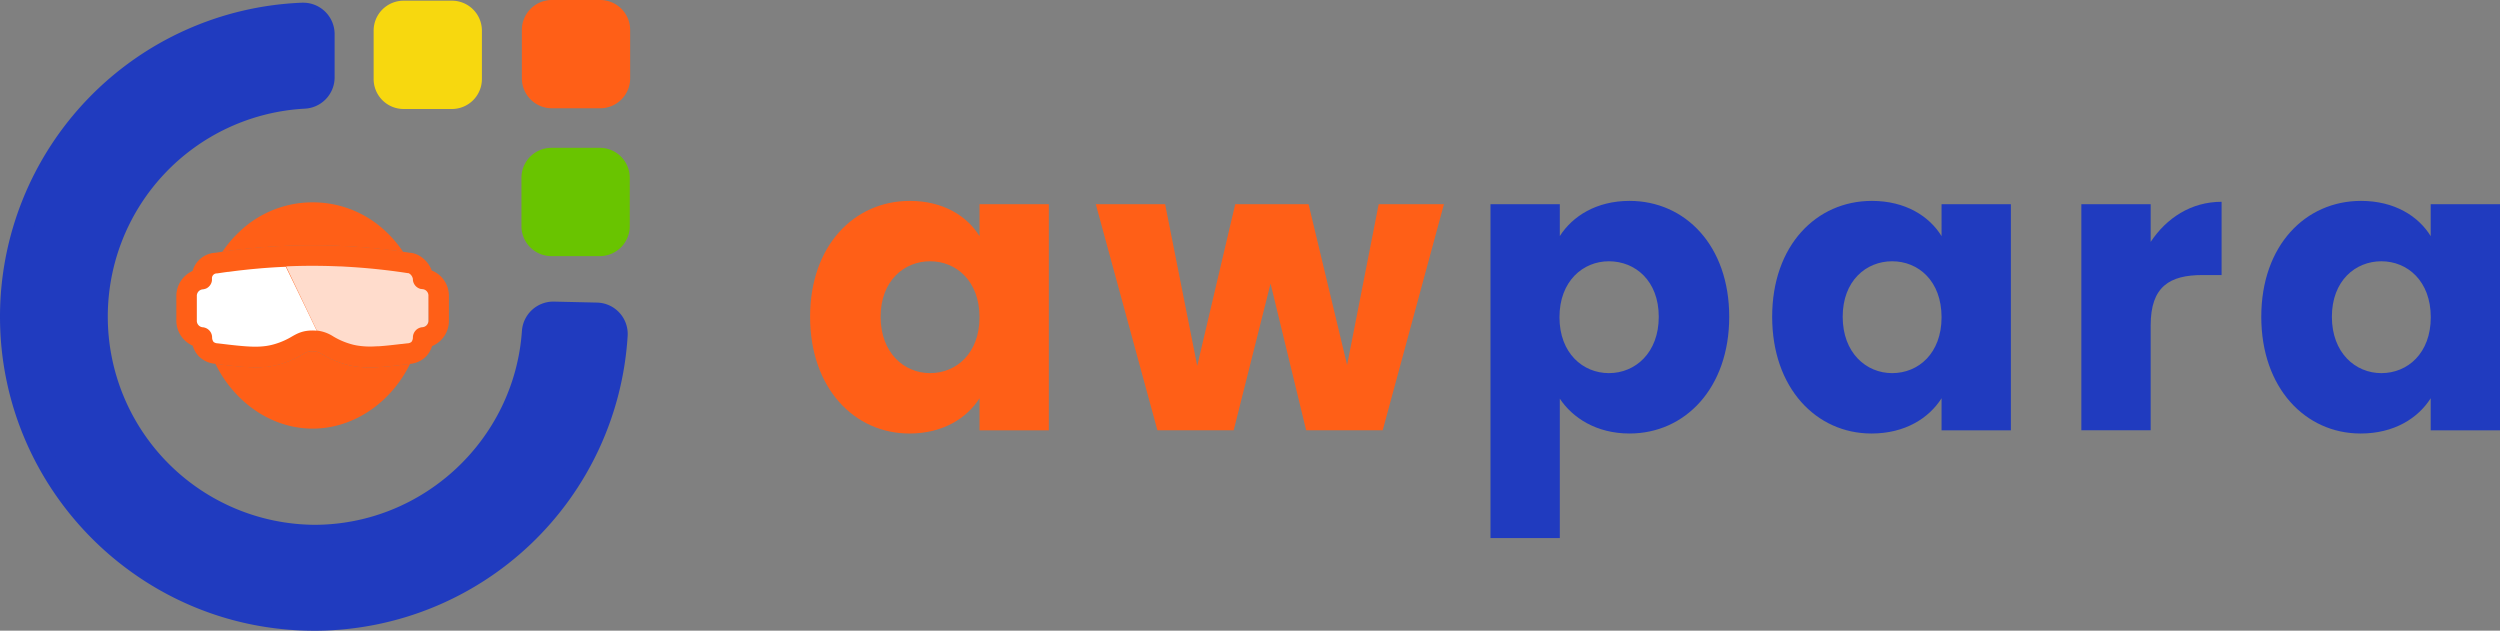 <svg xmlns="http://www.w3.org/2000/svg" viewBox="0 0 1334.34 336.61"><rect x="0" y="0" width="1334.34" height="336.61" fill="#808080" stroke="none"/><defs><style>.cls-1{fill:#ff5f17;}.cls-2{fill:#203bbf;}.cls-3{fill:#fff;}.cls-4{fill:#142852;}.cls-5{fill:#ffdccc;}.cls-6{fill:#69c400;}.cls-7{fill:#f7d80f;}</style></defs><g id="Layer_2" data-name="Layer 2"><g id="Layer_1-2" data-name="Layer 1"><path class="cls-1" d="M485.6,107.22c17.95,0,30.71,8.22,37.2,18.82V109h37v120.7h-37V212.56c-6.71,10.6-19.47,18.82-37.42,18.82-29.42,0-53-24.23-53-62.3S456,107.22,485.6,107.22Zm10.81,32.23c-13.84,0-26.39,10.38-26.39,29.63s12.55,30.07,26.39,30.07c14.06,0,26.39-10.6,26.39-29.85S510.47,139.45,496.41,139.45Z"/><path class="cls-1" d="M584.87,109h37L639,195.25,659.28,109h39.15L719,194.82,735.85,109h34.83L738,229.65H697.14l-19-78.3-19.68,78.3H617.75Z"/><path class="cls-2" d="M869.74,107.22c29.63,0,53.21,23.79,53.21,61.86s-23.58,62.3-53.21,62.3c-17.74,0-30.5-8.44-37.21-18.6v74.4h-37V109h37V126C839.24,115.44,852,107.22,869.74,107.22Zm-11,32.23c-13.85,0-26.39,10.6-26.39,29.85s12.54,29.85,26.39,29.85c14.06,0,26.6-10.82,26.6-30.07S872.77,139.45,858.71,139.45Z"/><path class="cls-2" d="M999.08,107.22c17.95,0,30.72,8.22,37.2,18.82V109h37v120.7h-37V212.56c-6.7,10.6-19.46,18.82-37.41,18.82-29.42,0-53-24.23-53-62.3S969.45,107.22,999.08,107.22Zm10.82,32.23c-13.85,0-26.39,10.38-26.39,29.63s12.54,30.07,26.39,30.07c14.06,0,26.38-10.6,26.38-29.85S1024,139.45,1009.9,139.45Z"/><path class="cls-2" d="M1147.89,229.65h-37V109h37v20.11c8.44-12.76,21.63-21.41,37.85-21.41V146.8h-10.16c-17.52,0-27.69,6.06-27.69,26.82Z"/><path class="cls-2" d="M1260.15,107.22c17.95,0,30.71,8.22,37.2,18.82V109h37v120.7h-37V212.56c-6.7,10.6-19.46,18.82-37.42,18.82-29.42,0-53-24.23-53-62.3S1230.51,107.22,1260.15,107.22ZM1271,139.45c-13.84,0-26.39,10.38-26.39,29.63s12.55,30.07,26.39,30.07c14.06,0,26.39-10.6,26.39-29.85S1285,139.45,1271,139.45Z"/><path class="cls-2" d="M167.64,331.11C78.23,331.11,5.5,258.38,5.5,169a162.33,162.33,0,0,1,156-162h.43A11.26,11.26,0,0,1,173.14,18.2v23a11.26,11.26,0,0,1-10.79,11.24,116.63,116.63,0,0,0,5.29,233.15C228.69,285.61,279.8,237.9,284,177a11.3,11.3,0,0,1,11.22-10.52l23.27.53a11.33,11.33,0,0,1,8,3.64,11.11,11.11,0,0,1,3,8.28A162.14,162.14,0,0,1,169.42,331.1Z"/><path class="cls-2" d="M161.91,12.44a5.76,5.76,0,0,1,5.73,5.76v23A5.77,5.77,0,0,1,162.1,47a122.14,122.14,0,0,0,5.54,244.15c64,0,117.49-50.53,121.84-113.74a5.77,5.77,0,0,1,5.74-5.4h.13l23,.53a5.75,5.75,0,0,1,5.62,6.09,156.65,156.65,0,0,1-154.62,147h-1.72C81.26,325.61,11,255.35,11,169,11,84.59,78.06,15.58,161.69,12.45Zm0-11-.64,0A167.81,167.81,0,0,0,0,169c0,92.44,75.2,167.64,167.64,167.64h1.84A167.63,167.63,0,0,0,335,179.25a16.75,16.75,0,0,0-16.34-17.75l-23-.53h-.38a16.82,16.82,0,0,0-16.71,15.64c-4,58-52.7,103.5-110.87,103.5A111.14,111.14,0,0,1,162.6,58a16.74,16.74,0,0,0,16-16.73v-23A16.77,16.77,0,0,0,161.91,1.44Z"/><path class="cls-1" d="M224.78,174.72a61.81,61.81,0,0,1-3.19,13,63,63,0,0,1-2.7,6.41l-.2,0-6.41.76c-2.45.27-4.73.51-6.88.7-8.77.75-15.28.57-22.38-1.68a49.12,49.12,0,0,1-6.94-2.74c-1.48-.73-2.68-1.41-3.69-2-2.39-1.36-3.19-1.82-5.61-1.82s-3.22.46-5.61,1.82A49.4,49.4,0,0,1,150.54,194,45.25,45.25,0,0,1,136.33,196c-2.46,0-5-.14-7.86-.37-2.14-.18-4.42-.42-6.88-.7-2.07-.23-4.27-.5-6.62-.78a64.72,64.72,0,0,1-2.66-6.27h0a62.44,62.44,0,0,1-3.26-13.13,57.59,57.59,0,0,1,.52-18.9c.12-.63.26-1.25.41-1.88h0a58.58,58.58,0,0,1,5.13-13.59,61.64,61.64,0,0,1,3.6-6c2.52-.36,5.05-.68,7.58-1q4.1-.5,8.19-.88c10.55-1,21.16-1.51,31.71-1.53,11,0,22.13.5,33.18,1.56q4.08.39,8.15.88,3.81.45,7.61,1a60.15,60.15,0,0,1,3.58,6,58.14,58.14,0,0,1,5.14,13.67c.14.58.26,1.16.38,1.74A57.73,57.73,0,0,1,224.78,174.72Z"/><path class="cls-1" d="M218.89,194.14A66,66,0,0,1,210.65,207c-11.32,13.82-27.25,21.76-43.74,21.77s-32.31-7.9-43.64-21.67a65.77,65.77,0,0,1-8.3-12.93c2.35.28,4.55.55,6.62.78,2.46.28,4.74.52,6.88.7,2.82.23,5.4.37,7.86.37A45.25,45.25,0,0,0,150.54,194a49.4,49.4,0,0,0,10.63-4.73c2.39-1.36,3.19-1.82,5.61-1.82s3.22.46,5.61,1.82c1,.58,2.21,1.26,3.69,2A49.12,49.12,0,0,0,183,194c7.1,2.25,13.61,2.43,22.38,1.68,2.15-.19,4.43-.43,6.88-.7l6.41-.76Z"/><path class="cls-1" d="M215.13,134.4q-3.8-.56-7.61-1-4.07-.5-8.15-.88c-11.05-1.06-22.16-1.58-33.18-1.56-10.55,0-21.16.53-31.71,1.53q-4.09.39-8.19.88c-2.53.3-5.06.62-7.58,1a62.62,62.62,0,0,1,9.21-10.81A56.39,56.39,0,0,1,166.25,108h.64a56.39,56.39,0,0,1,38.74,15.28A62.35,62.35,0,0,1,215.13,134.4Z"/><path class="cls-3" d="M125.08,184.28l-2.5-.27Z"/><path class="cls-4" d="M214,183.66l-2.68.31Z"/><path class="cls-1" d="M230.41,144.36a14.72,14.72,0,0,0-2.2-4c-.94-1.22-4.38-5.21-9.7-5.48-1.13-.17-2.25-.34-3.38-.49q-3.8-.56-7.61-1-4.07-.5-8.15-.88c-11.05-1.06-22.16-1.58-33.18-1.56-10.55,0-21.16.53-31.71,1.53q-4.09.39-8.19.88c-2.53.3-5.06.62-7.58,1-1.22.17-2.45.35-3.67.54a13.39,13.39,0,0,0-12.25,9.72,14.69,14.69,0,0,0-8.67,13.48V171a14.69,14.69,0,0,0,8.76,13.52,13.7,13.7,0,0,0,3.15,5.57,14.07,14.07,0,0,0,8.83,4.08H115c2.35.28,4.55.55,6.62.78,2.46.28,4.74.52,6.88.7,2.82.23,5.4.37,7.86.37A45.25,45.25,0,0,0,150.54,194a49.4,49.4,0,0,0,10.63-4.73c2.39-1.36,3.19-1.82,5.61-1.82s3.22.46,5.61,1.82c1,.58,2.21,1.26,3.69,2A49.12,49.12,0,0,0,183,194c7.1,2.25,13.61,2.43,22.38,1.68,2.15-.19,4.43-.43,6.88-.7l6.41-.76.2,0a13.89,13.89,0,0,0,8.64-4.07,13.61,13.61,0,0,0,3.09-5.42,14.57,14.57,0,0,0,9-13.65V158.09A14.56,14.56,0,0,0,230.41,144.36ZM228.66,171a3.46,3.46,0,0,1-3,3.62,5.25,5.25,0,0,0-1.38.24l-.37.13a3.79,3.79,0,0,0-.42.18,5.13,5.13,0,0,0-1.54,1.11q-.17.16-.3.33a3,3,0,0,0-.3.4c-.09.13-.17.26-.25.4a5.43,5.43,0,0,0-.72,2.71v.14a3.91,3.91,0,0,1-.78,2.24,3.65,3.65,0,0,1-2.18.75h-.07l-3.12.37-.23,0-2.68.31-.53.06-2.15.24c-1.86.2-3.58.37-5.19.49-.52.05-1,.08-1.53.11l-.81,0-1.52.08a42.16,42.16,0,0,1-8.92-.49c-.26,0-.52-.08-.77-.14l-.47-.1-.71-.15c-.77-.19-1.54-.4-2.32-.65a38.63,38.63,0,0,1-8.5-3.8,20.12,20.12,0,0,0-11.07-3.27c-5.34,0-8.25,1.66-11.07,3.27a38.63,38.63,0,0,1-8.5,3.8c-6.31,2-12.15,1.88-22.13.81l-2.5-.27-6.4-.76a3.73,3.73,0,0,1-2.18-.73,4,4,0,0,1-.79-2.26v-.15a5.55,5.55,0,0,0-.09-1,1.05,1.05,0,0,0-.06-.24s0,0,0,0a1.43,1.43,0,0,0-.07-.28,2.84,2.84,0,0,0-.17-.49,5.06,5.06,0,0,0-.78-1.35,3.27,3.27,0,0,0-.3-.35,4,4,0,0,0-.36-.35,2.69,2.69,0,0,0-.32-.27l-.34-.24a1.48,1.48,0,0,0-.27-.16,3.07,3.07,0,0,0-.63-.31,1.66,1.66,0,0,0-.31-.12l-.24-.08-.21-.06a5,5,0,0,0-1-.15,3.45,3.45,0,0,1-3-3.62V158.09a3.47,3.47,0,0,1,3-3.63,3.86,3.86,0,0,0,.49-.06l.41-.08.39-.11A5,5,0,0,0,110,154a2.21,2.21,0,0,0,.34-.18,1.22,1.22,0,0,0,.29-.17,5.17,5.17,0,0,0,.53-.39s0,0,0,0l.33-.29a.38.38,0,0,0,.09-.09,1.93,1.93,0,0,0,.27-.3l.07-.07c.1-.13.2-.26.29-.4a3.35,3.35,0,0,0,.27-.45.88.88,0,0,0,.12-.21h0a2.83,2.83,0,0,0,.16-.36,4,4,0,0,0,.16-.45,4.42,4.42,0,0,0,.21-1.13,3.71,3.71,0,0,0,0-.47v-.39a2.57,2.57,0,0,1,2.31-2.71,4.65,4.65,0,0,0,.83-.07l2.39-.35c1-.15,2-.29,3-.42l.33,0c1.1-.16,2.2-.3,3.3-.44h0c1.51-.19,3-.37,4.53-.53s3.07-.34,4.61-.49,3-.28,4.45-.4h0l3.85-.3c3.27-.24,6.54-.42,9.81-.56q6.78-.3,13.56-.31c4,0,8.08.06,12.12.21l1.42.05,1.19.05c1.43.06,2.86.12,4.29.2,2.27.13,4.55.28,6.82.46,1.23.09,2.47.19,3.7.3l1.75.16c1.06.09,2.11.2,3.17.31l1.7.18q3.13.33,6.26.73,1.58.19,3.15.42,2.72.36,5.41.78a5.27,5.27,0,0,0,.79.07,3.69,3.69,0,0,1,1.53,1.22,4.42,4.42,0,0,1,.82,1.91,4.41,4.41,0,0,0,0,.52,3.4,3.4,0,0,0,.07.46,1.27,1.27,0,0,0,.06.28c0,.14.07.27.11.4a5.22,5.22,0,0,0,.68,1.38c.08.12.17.25.26.36a3.65,3.65,0,0,0,.31.36,5.41,5.41,0,0,0,.62.55l.29.21.4.25.25.13.37.16a5.21,5.21,0,0,0,.7.23l.19,0a4.84,4.84,0,0,0,.94.12,3.47,3.47,0,0,1,3,3.63Z"/><path class="cls-5" d="M228.66,158.09V171a3.46,3.46,0,0,1-3,3.62,5.25,5.25,0,0,0-1.38.24,1.63,1.63,0,0,0-.37.13,2.65,2.65,0,0,0-.42.18,5.13,5.13,0,0,0-1.54,1.11q-.15.15-.3.33a3,3,0,0,0-.3.4,2.42,2.42,0,0,0-.25.4,5.43,5.43,0,0,0-.72,2.71v.14a3.91,3.91,0,0,1-.78,2.24,3.65,3.65,0,0,1-2.18.75h-.07l-3.12.37-.23,0-2.68.31-.53.06-2.15.24c-1.86.2-3.58.37-5.19.49l-1.53.11-.81,0-1.52.08a42.16,42.16,0,0,1-8.92-.49l-.77-.14-.47-.1-.71-.15c-.77-.19-1.54-.4-2.32-.65a38.63,38.63,0,0,1-8.5-3.8,20.09,20.09,0,0,0-8.8-3.15q-8.2-17.11-16.4-34.25,6.78-.3,13.56-.31c4,0,8.08.06,12.12.21l1.42.05,1.19.05c1.43,0,2.86.13,4.29.2,2.27.13,4.55.28,6.82.46,1.23.09,2.47.19,3.7.3l1.75.16c1.06.09,2.11.2,3.17.31.57.06,1.14.11,1.7.18q3.13.33,6.26.73,1.58.19,3.15.42,2.72.36,5.41.78a5.27,5.27,0,0,0,.79.07,3.69,3.69,0,0,1,1.53,1.22,4.42,4.42,0,0,1,.82,1.91,4.41,4.41,0,0,0,0,.52,3.4,3.4,0,0,0,.07.46,1.27,1.27,0,0,0,.06.28c0,.14.07.27.11.4a5.22,5.22,0,0,0,.68,1.38c.08.12.17.25.26.36a3.65,3.65,0,0,0,.31.36,5.41,5.41,0,0,0,.62.55,1.94,1.94,0,0,0,.29.21l.4.25.25.13.37.16a5.21,5.21,0,0,0,.7.23l.19,0a4.84,4.84,0,0,0,.94.12A3.47,3.47,0,0,1,228.66,158.09Z"/><path class="cls-3" d="M169.05,176.52a20.22,20.22,0,0,0-2.27-.12c-5.34,0-8.25,1.66-11.07,3.27a38.63,38.63,0,0,1-8.5,3.8c-6.31,2-12.15,1.88-22.13.81l-2.5-.27-6.4-.76a3.73,3.73,0,0,1-2.18-.73,4,4,0,0,1-.79-2.26v-.15a5.55,5.55,0,0,0-.09-1,2.1,2.1,0,0,0-.06-.24s0,0,0,0a1.43,1.43,0,0,0-.07-.28,2.84,2.84,0,0,0-.17-.49,5.06,5.06,0,0,0-.78-1.35,3.27,3.27,0,0,0-.3-.35,4,4,0,0,0-.36-.35,2.69,2.69,0,0,0-.32-.27,2.62,2.62,0,0,0-.34-.24,1.2,1.2,0,0,0-.27-.16,3.07,3.07,0,0,0-.63-.31,1.66,1.66,0,0,0-.31-.12l-.24-.08-.21-.06a5,5,0,0,0-1-.15,3.45,3.45,0,0,1-3-3.62V158.09a3.47,3.47,0,0,1,3-3.63,3.86,3.86,0,0,0,.49-.06l.41-.08.39-.11A5,5,0,0,0,110,154a2.21,2.21,0,0,0,.34-.18,1.22,1.22,0,0,0,.29-.17,3.28,3.28,0,0,0,.53-.39s0,0,0,0a2.86,2.86,0,0,0,.33-.29.38.38,0,0,0,.09-.09,3.65,3.65,0,0,0,.27-.3l.07-.07c.1-.13.2-.26.29-.4a2.68,2.68,0,0,0,.27-.45,1.13,1.13,0,0,0,.12-.21h0a2.83,2.83,0,0,0,.16-.36,4,4,0,0,0,.16-.45,4.42,4.42,0,0,0,.21-1.13,3.71,3.71,0,0,0,0-.47v-.39a2.57,2.57,0,0,1,2.31-2.71,4.65,4.65,0,0,0,.83-.07l2.39-.35c1-.15,2-.29,3-.42l.33,0,3.3-.44h0c1.51-.19,3-.37,4.53-.53s3.07-.34,4.61-.49l4.45-.4h0c1.28-.11,2.56-.21,3.85-.3,3.27-.24,6.54-.42,9.81-.56Q160.86,159.4,169.05,176.52Z"/><rect class="cls-6" x="284.32" y="84.9" width="45.79" height="45.79" rx="10" transform="translate(415.02 -199.42) rotate(90)"/><path class="cls-6" d="M320.12,136.7h-25.8a16,16,0,0,1-16-16V94.9a16,16,0,0,1,16-16h25.8a16,16,0,0,1,16,16v25.8A16,16,0,0,1,320.12,136.7Zm-25.8-45.8a4,4,0,0,0-4,4v25.8a4,4,0,0,0,4,4h25.8a4,4,0,0,0,4-4V94.9a4,4,0,0,0-4-4Z"/><rect class="cls-1" x="284.54" y="6" width="45.79" height="45.79" rx="10" transform="translate(336.34 -278.54) rotate(90)"/><path class="cls-1" d="M320.34,57.79h-25.8a16,16,0,0,1-16-16V16a16,16,0,0,1,16-16h25.8a16,16,0,0,1,16,16V41.79A16,16,0,0,1,320.34,57.79ZM294.54,12a4,4,0,0,0-4,4V41.79a4,4,0,0,0,4,4h25.8a4,4,0,0,0,4-4V16a4,4,0,0,0-4-4Z"/><rect class="cls-7" x="205.42" y="6.37" width="45.79" height="45.79" rx="10" transform="translate(257.59 -199.05) rotate(90)"/><path class="cls-7" d="M241.21,58.17H215.42a16,16,0,0,1-16-16V16.37a16,16,0,0,1,16-16h25.79a16,16,0,0,1,16,16v25.8A16,16,0,0,1,241.21,58.17Zm-25.79-45.8a4,4,0,0,0-4,4v25.8a4,4,0,0,0,4,4h25.79a4,4,0,0,0,4-4V16.37a4,4,0,0,0-4-4Z"/></g></g></svg>